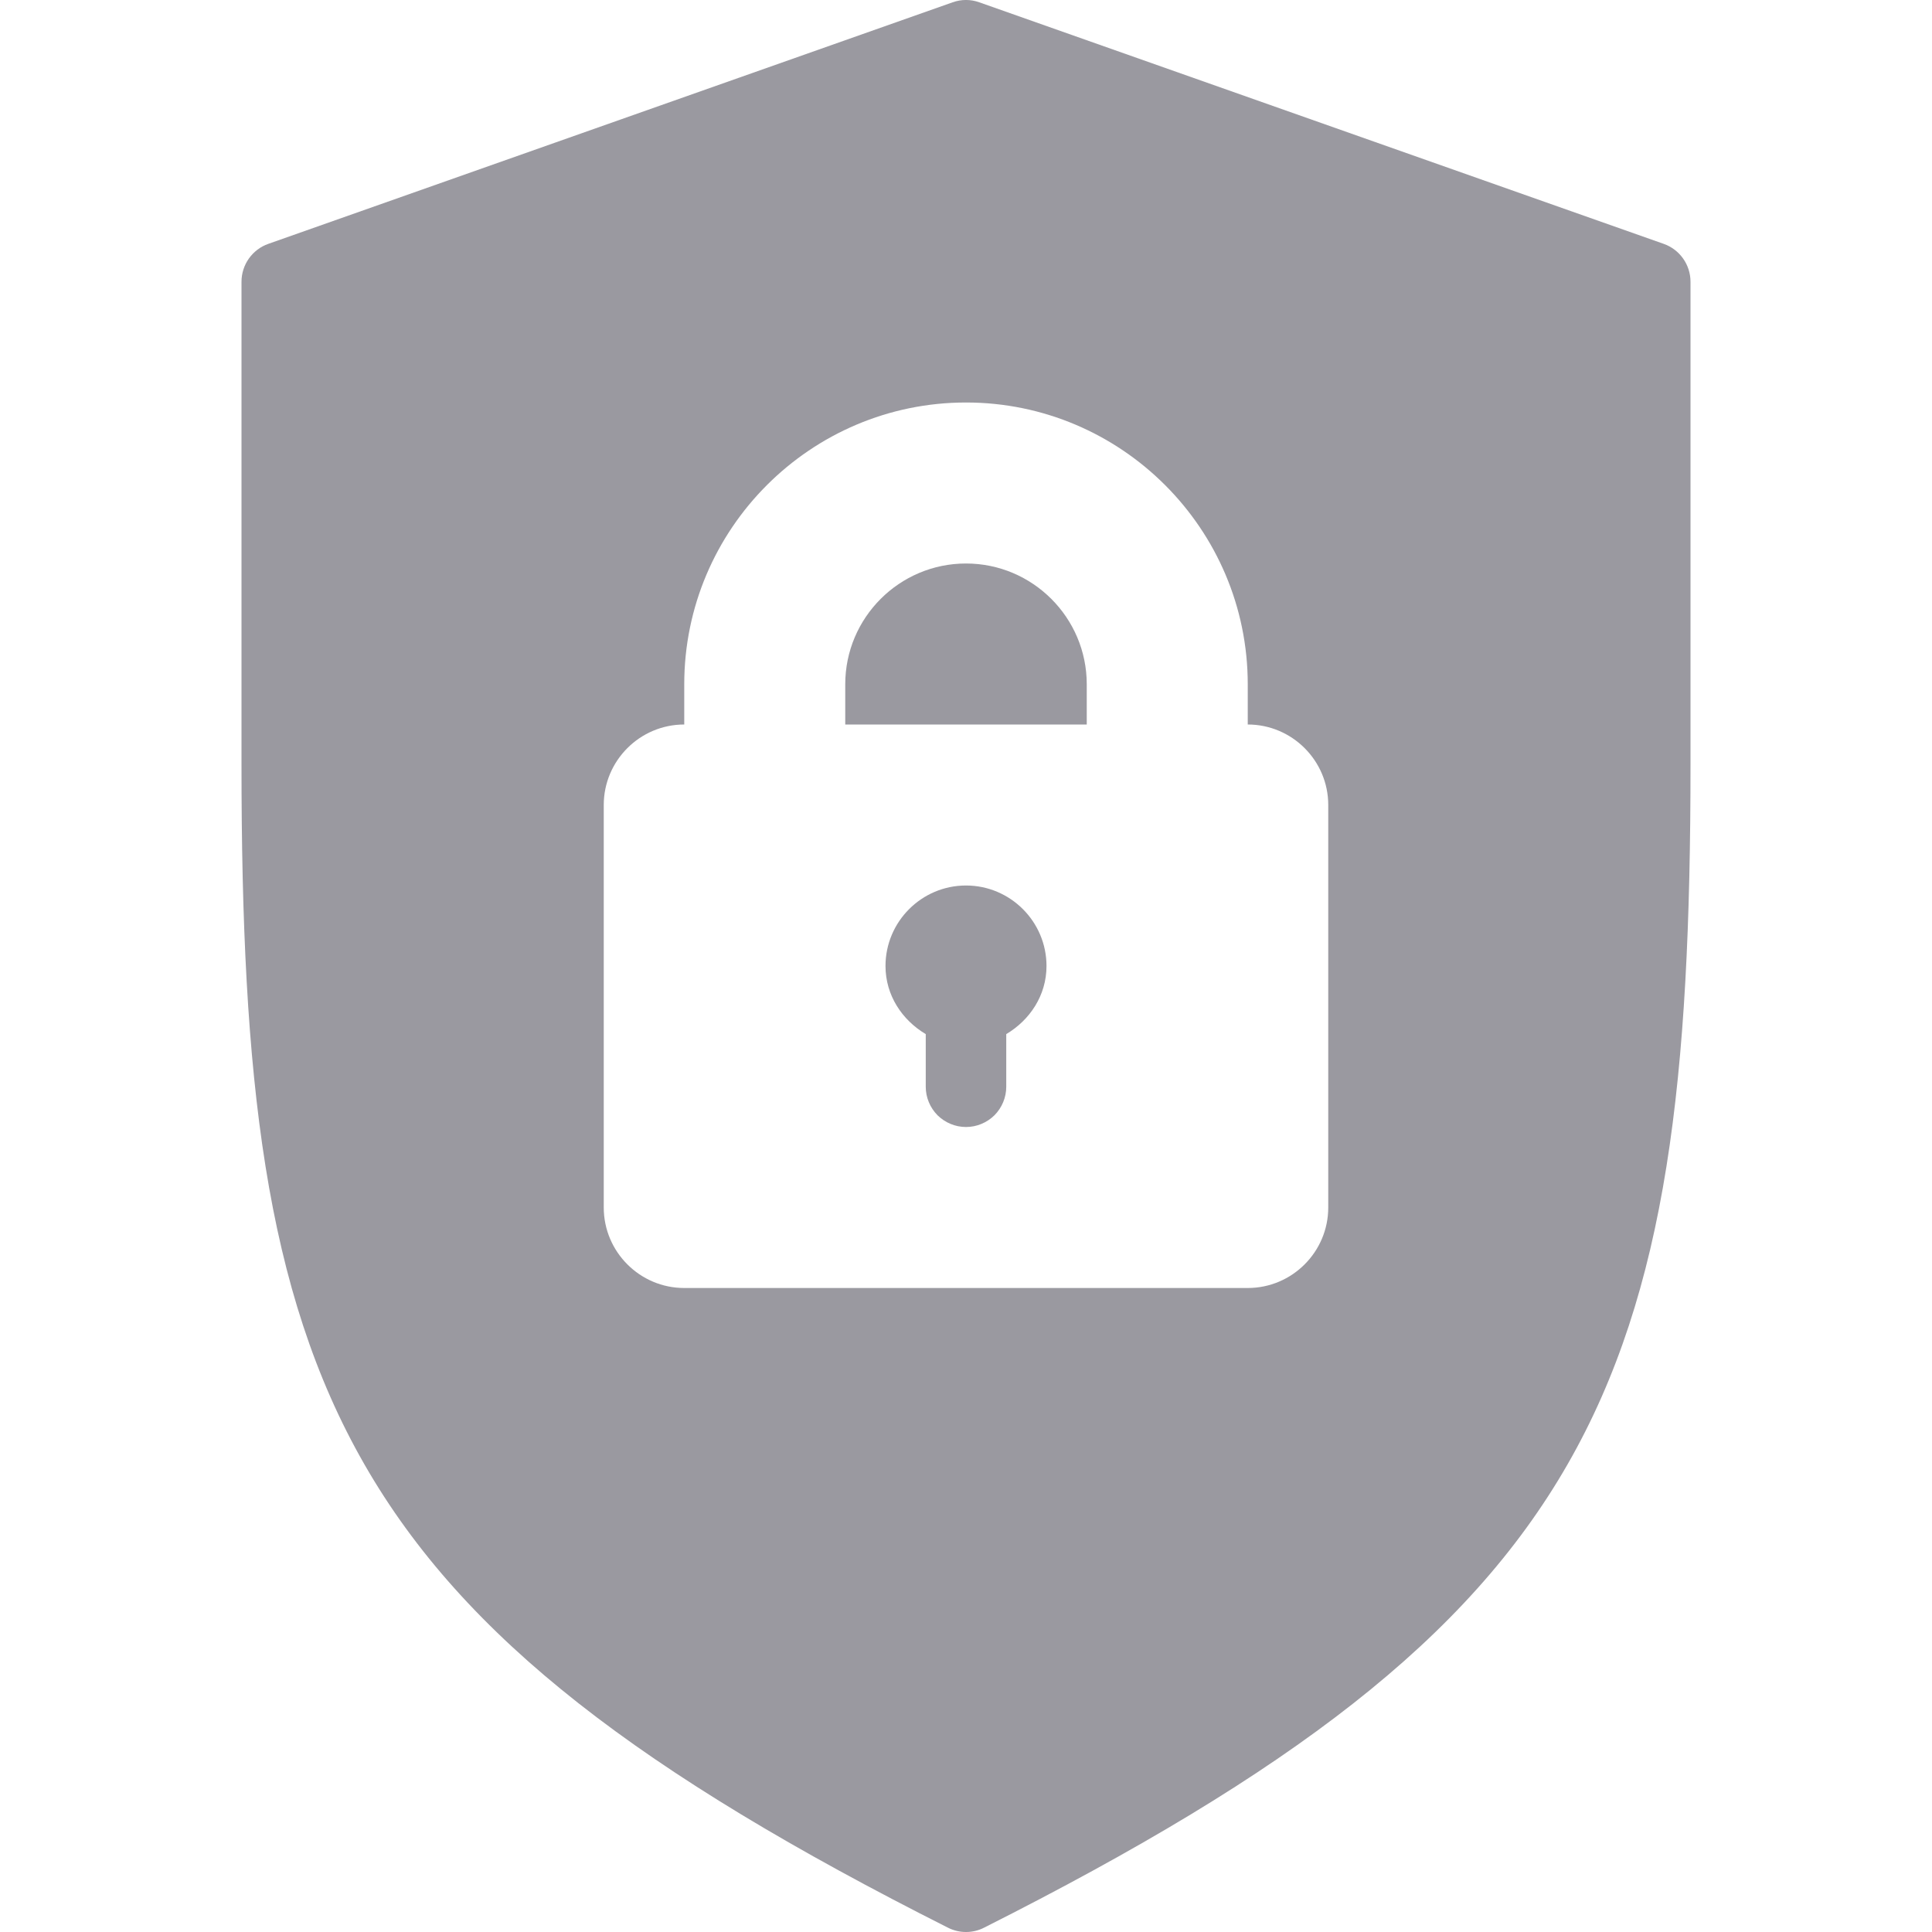 <svg width="24" height="24" viewBox="0 0 24 24" fill="none" xmlns="http://www.w3.org/2000/svg">
<g clip-path="url(#clip0_7_13983)">
<path d="M12 11C11.449 11 11 11.449 11 12C11 12.365 11.207 12.672 11.5 12.846V13.5C11.5 13.566 11.513 13.631 11.538 13.691C11.563 13.752 11.6 13.807 11.646 13.854C11.693 13.9 11.748 13.937 11.809 13.962C11.869 13.987 11.934 14 12 14C12.066 14 12.131 13.987 12.191 13.962C12.252 13.937 12.307 13.9 12.354 13.854C12.4 13.807 12.437 13.752 12.462 13.691C12.487 13.631 12.5 13.566 12.5 13.5V12.846C12.793 12.672 13 12.365 13 12C13 11.449 12.551 11 12 11ZM12 7C11.173 7 10.5 7.673 10.5 8.5V9H13.5V8.5C13.5 7.673 12.827 7 12 7Z" fill="#9A99A0"/>
<path d="M20.666 3.029L12.166 0.029C12.059 -0.01 11.941 -0.01 11.833 0.029L3.334 3.029C3.236 3.063 3.152 3.127 3.092 3.211C3.032 3.296 3 3.397 3 3.5V9.5C3 17.265 4.151 20.103 11.775 23.946C11.846 23.982 11.923 24 12 24C12.078 24 12.155 23.982 12.225 23.946C19.848 20.103 21 17.265 21 9.5V3.5C21 3.288 20.866 3.099 20.666 3.029ZM16.5 15C16.5 15.551 16.051 16 15.5 16H8.5C7.949 16 7.5 15.551 7.5 15V10C7.5 9.449 7.949 9 8.5 9V8.5C8.5 6.571 10.07 5 12 5C13.93 5 15.5 6.571 15.5 8.5V9C16.051 9 16.5 9.449 16.5 10V15Z" fill="#9A99A0"/>
</g>
<defs>
<clipPath id="clip0_7_13983">
<rect width="24" height="24" fill="white"/>
</clipPath>
</defs>
</svg>
